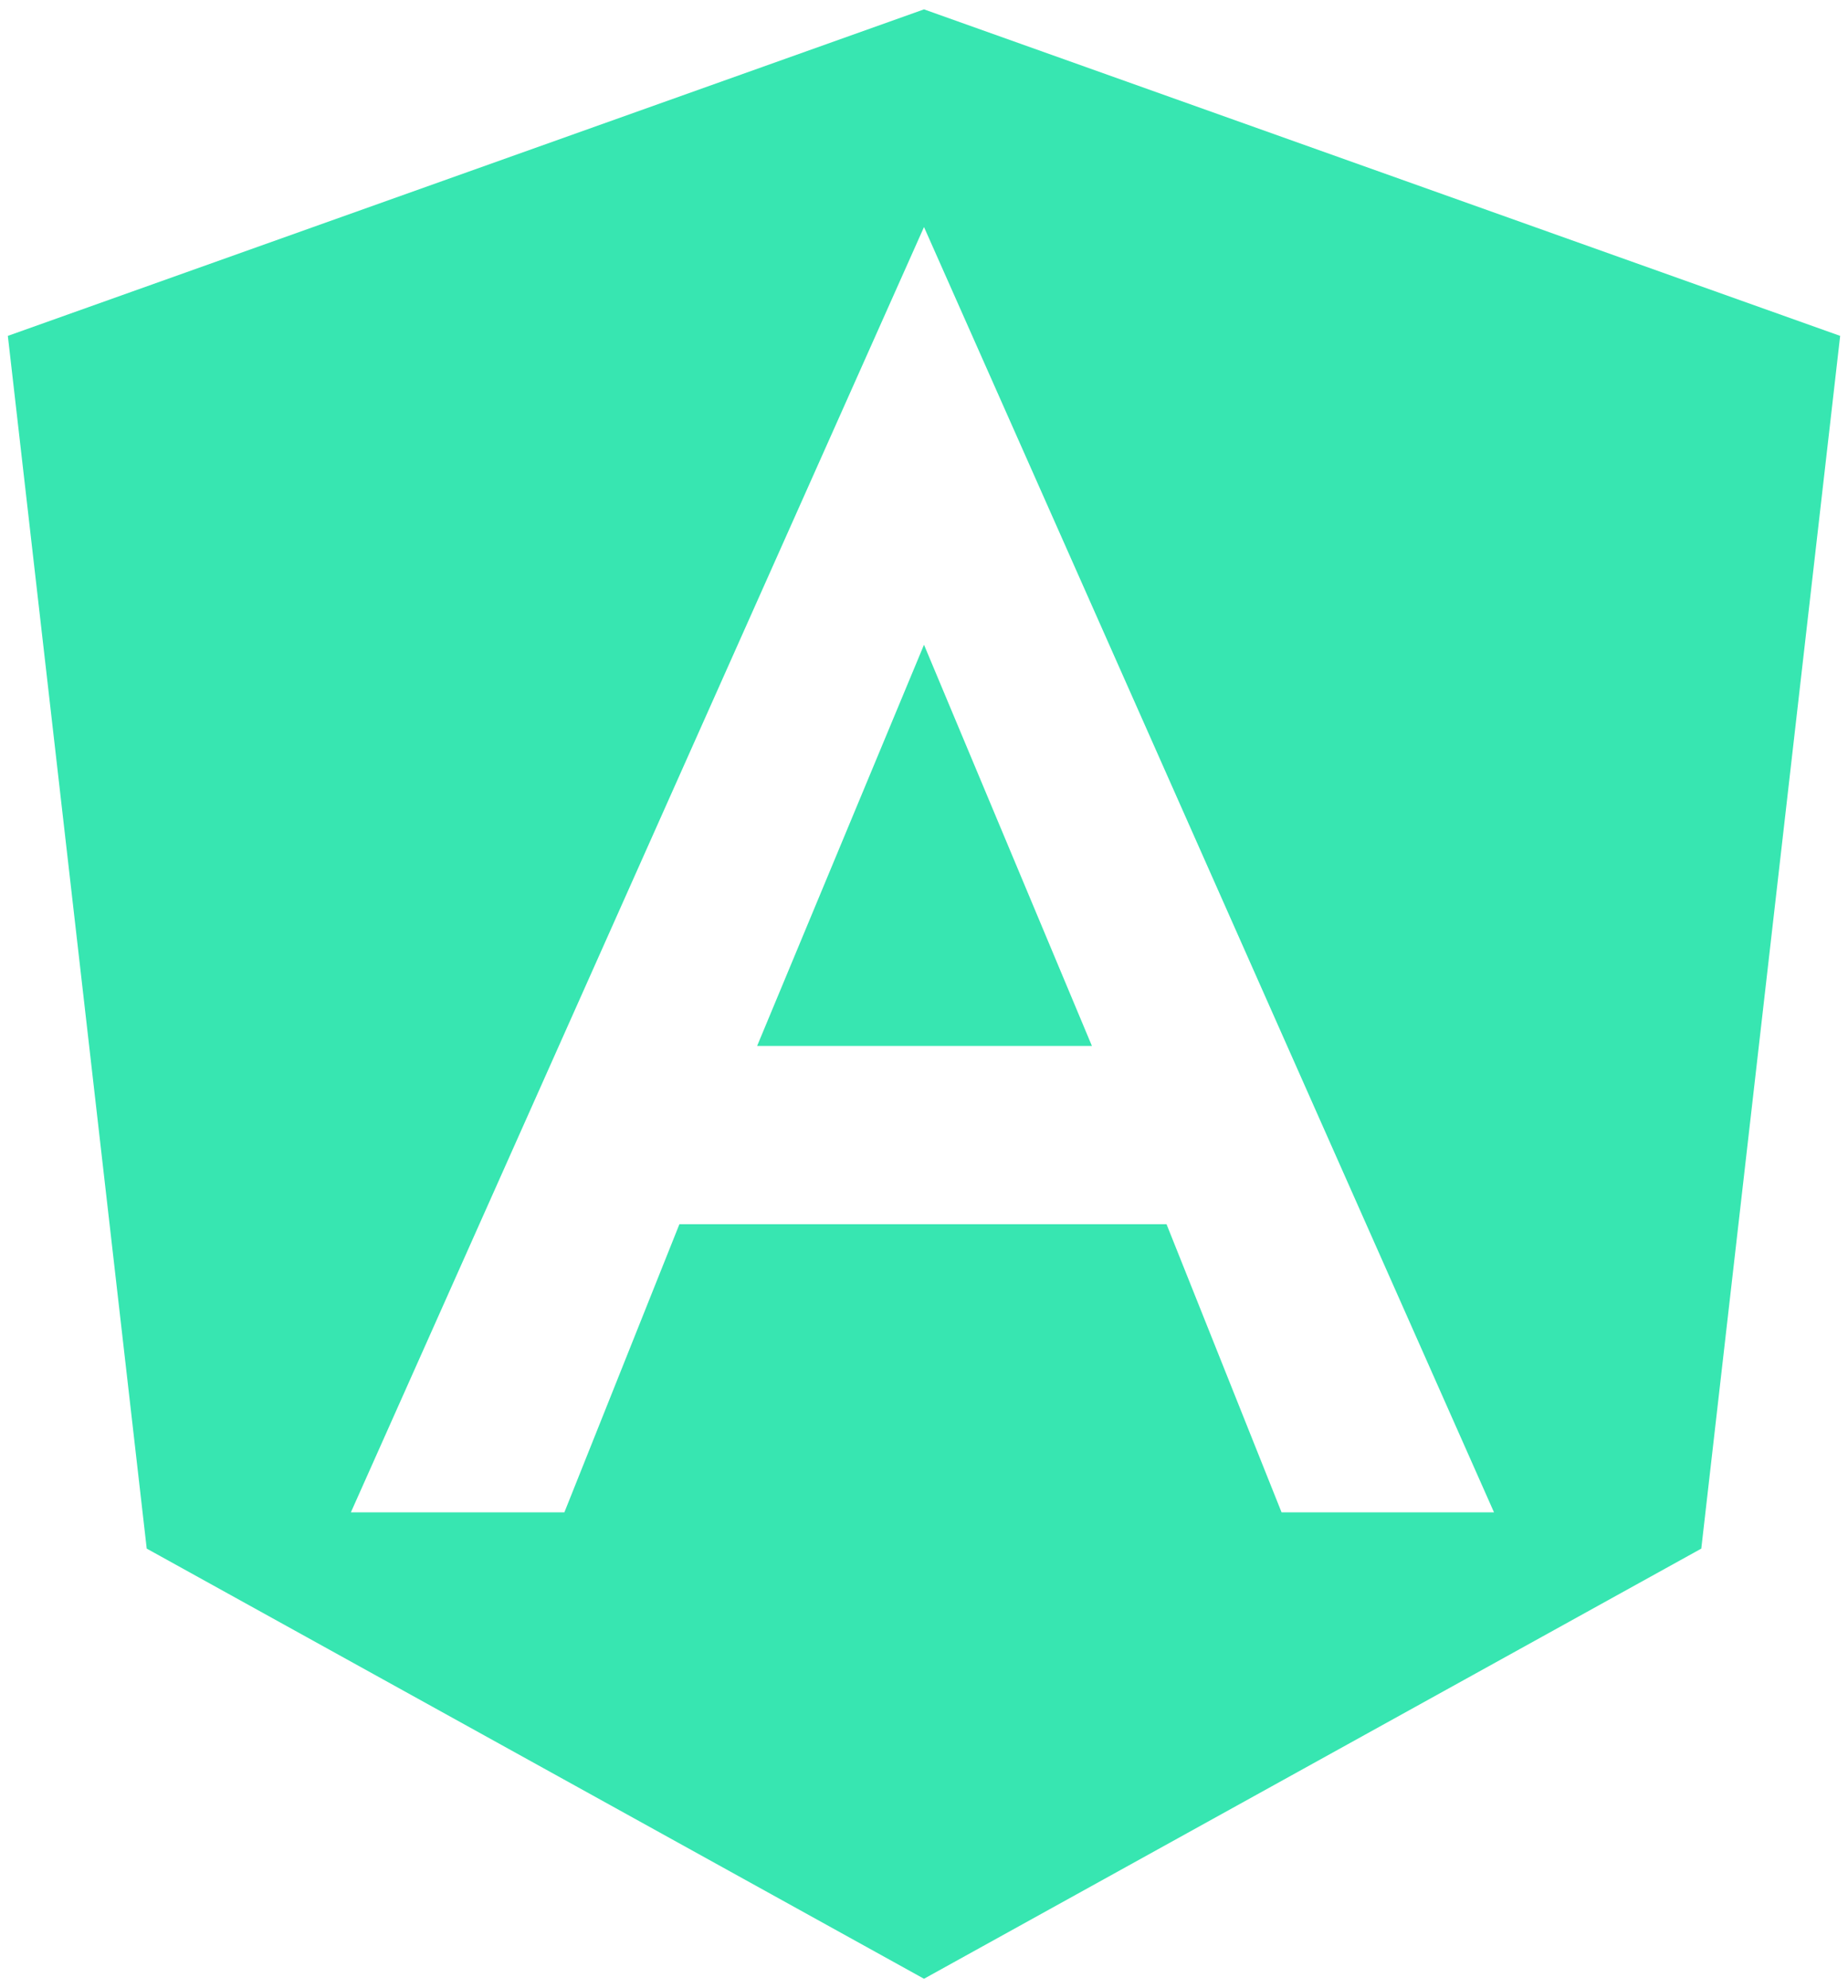 <svg width="185" height="199" viewBox="0 0 185 199" fill="none" xmlns="http://www.w3.org/2000/svg">
<path d="M92.5 0.938L184.215 33.619L170.313 155.006L92.5 198.062L14.688 155.006L0.785 33.619L92.5 0.938ZM92.5 22.725L35.126 151.375H56.499L68.015 122.533H116.778L128.294 151.375H149.563L92.5 22.725ZM109.308 104.688H75.796L92.5 64.536L109.308 104.688Z" fill="#37E6B1"/>
</svg>

